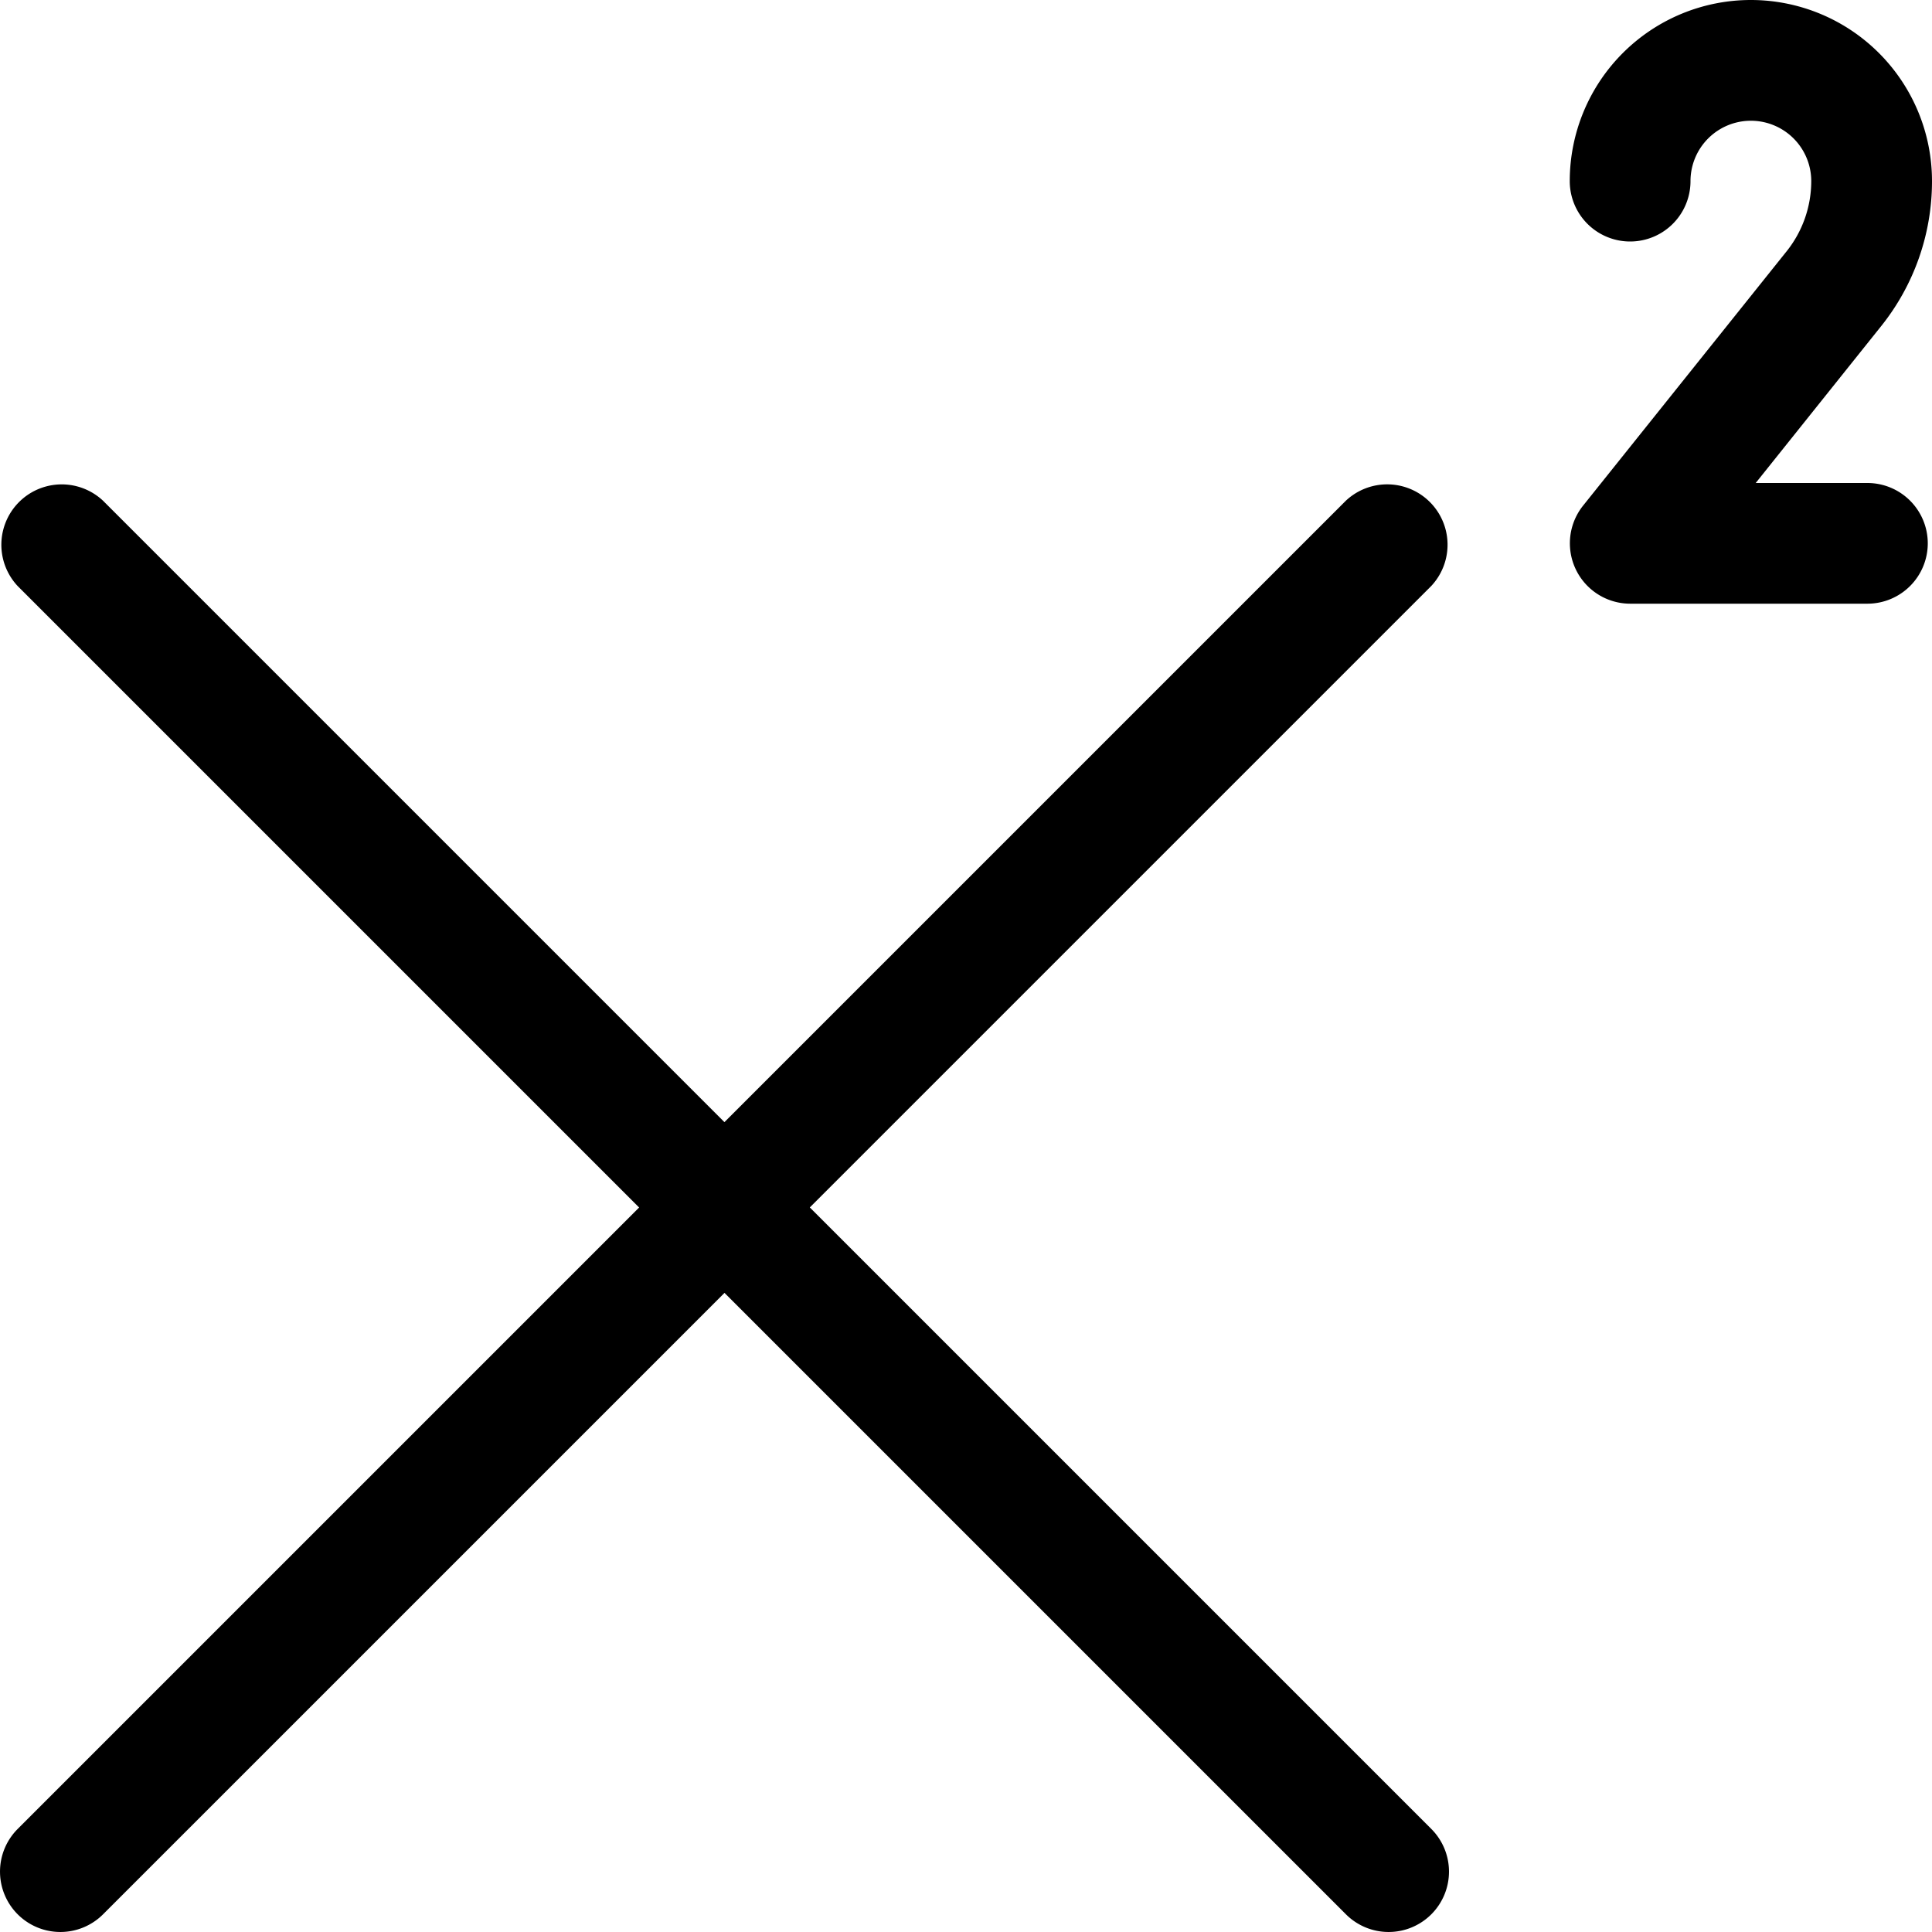 <svg xmlns="http://www.w3.org/2000/svg" width="32" height="32"><path d="M23.707 30.293a1 1 0 0 1 0 1.414 1 1 0 0 1-1.414 0L12 21.414 1.707 31.707a1 1 0 0 1-1.414 0 1 1 0 0 1 0-1.414L10.586 20 .293 9.707a1 1 0 0 1 1.414-1.413l-.001-.001 10.293 10.293L22.292 8.293a1 1 0 0 1 1.413 1.414l.001-.001-10.293 10.293zM31.93 9a1 1 0 0 0-1-1h-1.85l2.077-2.597A3.839 3.839 0 0 0 32 3a3 3 0 1 0-6 0 1 1 0 0 0 2 0 1 1 0 0 1 2 0 1.864 1.864 0 0 1-.406 1.16l.003-.004-3.377 4.22A1 1 0 0 0 27 9.999h3.93a1 1 0 0 0 1-1z"/></svg>